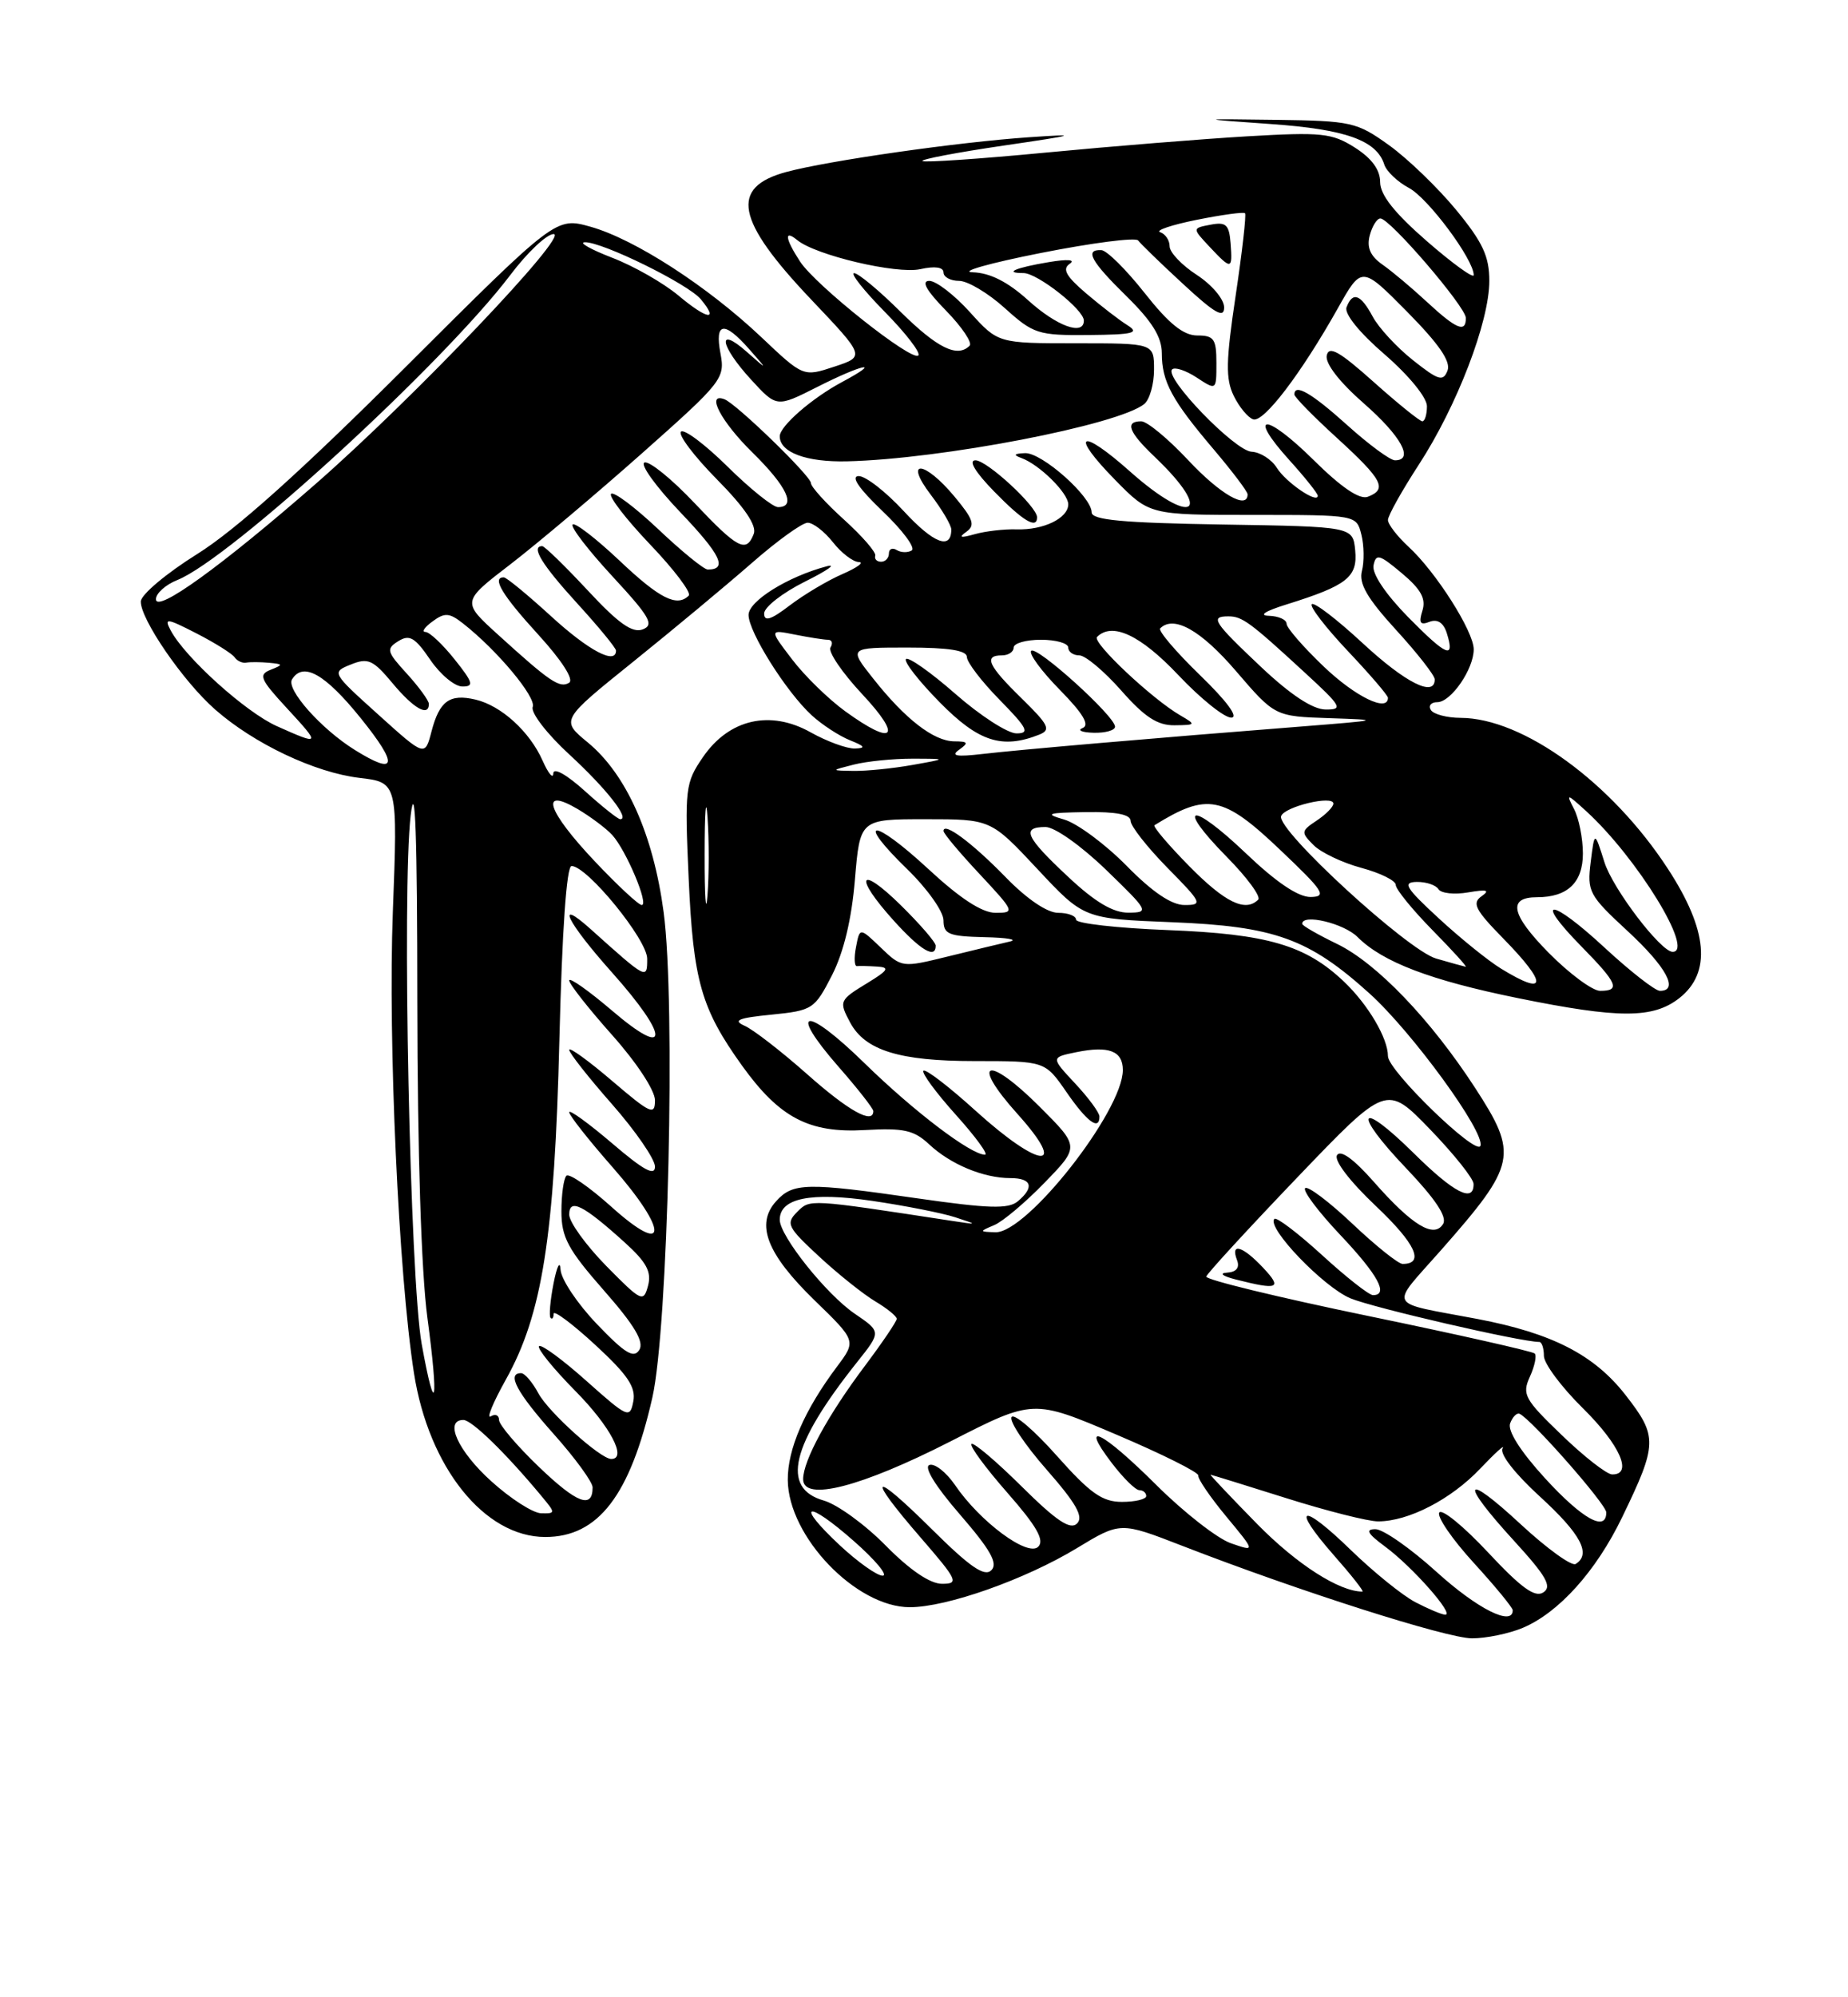 <?xml version="1.0" encoding="UTF-8" standalone="no"?>
<!DOCTYPE svg PUBLIC "-//W3C//DTD SVG 1.1//EN" "http://www.w3.org/Graphics/SVG/1.1/DTD/svg11.dtd" >
<svg xmlns="http://www.w3.org/2000/svg" xmlns:xlink="http://www.w3.org/1999/xlink" version="1.1" viewBox="0 0 237 256">
 <g >
 <path fill="currentColor"
d=" M 195.28 208.65 C 199.91 206.70 204.68 201.40 208.02 194.50 C 212.58 185.07 212.61 184.12 208.49 178.83 C 204.46 173.65 199.08 170.89 189.50 169.06 C 177.64 166.81 178.16 167.78 184.82 160.22 C 194.50 149.23 194.75 148.01 189.16 139.41 C 183.47 130.66 176.54 123.44 171.48 120.99 C 169.02 119.80 167.00 118.64 167.00 118.41 C 167.00 117.07 172.34 118.34 174.10 120.10 C 177.31 123.31 183.48 125.66 194.66 127.93 C 207.64 130.57 212.00 130.57 215.37 127.93 C 219.51 124.67 219.03 119.22 213.91 111.37 C 206.72 100.32 195.33 92.03 187.31 92.01 C 185.55 92.00 183.84 91.55 183.50 91.00 C 183.16 90.45 183.53 90.00 184.33 90.00 C 186.08 90.00 189.00 85.77 189.00 83.23 C 189.00 80.93 184.15 73.30 180.64 70.08 C 179.19 68.74 178.00 67.20 178.00 66.65 C 178.00 66.09 179.78 62.91 181.95 59.57 C 186.85 52.05 191.00 41.24 191.00 36.01 C 191.00 32.86 190.16 31.05 186.75 26.91 C 184.41 24.07 180.54 20.34 178.15 18.62 C 174.01 15.65 173.33 15.49 163.65 15.36 C 153.50 15.23 153.50 15.23 163.00 15.90 C 172.56 16.57 176.55 17.99 177.53 21.09 C 177.81 21.96 179.23 23.31 180.69 24.09 C 183.15 25.39 189.00 33.26 189.00 35.26 C 189.00 35.74 186.30 33.79 183.00 30.92 C 178.83 27.29 177.00 24.98 177.00 23.34 C 177.00 21.76 175.92 20.29 173.75 18.91 C 170.81 17.05 169.49 16.92 160.00 17.47 C 154.22 17.81 142.57 18.75 134.10 19.56 C 125.63 20.37 118.52 20.85 118.30 20.64 C 118.09 20.42 122.77 19.53 128.71 18.66 C 138.15 17.28 138.56 17.14 132.00 17.59 C 122.88 18.21 106.24 20.59 100.85 22.04 C 93.55 24.01 94.37 28.22 104.01 38.37 C 110.96 45.69 110.96 45.69 106.99 47.00 C 103.02 48.31 103.02 48.31 97.63 43.21 C 90.72 36.68 81.39 30.65 75.73 29.06 C 71.29 27.82 71.29 27.82 51.90 47.16 C 38.63 60.39 30.23 67.92 25.31 71.00 C 21.35 73.47 18.09 76.21 18.06 77.08 C 17.98 79.32 23.49 87.35 27.60 90.95 C 32.59 95.33 40.38 99.02 46.08 99.70 C 51.01 100.28 51.01 100.28 50.38 116.89 C 49.75 133.48 51.12 163.41 53.09 176.00 C 54.98 188.08 62.13 197.00 69.93 197.00 C 76.72 197.00 80.81 191.68 83.66 179.14 C 85.69 170.23 86.66 128.49 85.11 116.92 C 83.78 106.96 80.32 99.24 75.39 95.17 C 71.90 92.30 71.90 92.30 81.20 84.82 C 86.32 80.70 93.16 75.01 96.41 72.17 C 99.65 69.33 102.88 67.00 103.58 67.00 C 104.28 67.00 105.74 68.13 106.82 69.50 C 107.90 70.88 109.40 72.02 110.14 72.04 C 110.89 72.06 109.94 72.75 108.04 73.58 C 106.14 74.40 103.11 76.21 101.29 77.59 C 98.86 79.45 98.00 79.72 98.00 78.63 C 98.00 77.82 100.36 75.98 103.25 74.54 C 106.14 73.10 107.38 72.22 106.00 72.59 C 101.01 73.92 96.00 77.04 96.00 78.82 C 96.00 81.01 100.85 88.71 104.11 91.69 C 105.42 92.89 107.63 94.33 109.00 94.88 C 110.93 95.65 111.08 95.89 109.64 95.94 C 108.61 95.97 106.07 95.04 103.99 93.88 C 98.79 90.95 93.50 92.16 90.16 97.03 C 87.88 100.34 87.80 101.04 88.32 112.62 C 88.91 125.74 89.92 129.27 95.16 136.58 C 99.97 143.27 103.76 145.26 110.94 144.84 C 115.91 144.56 117.21 144.85 119.17 146.68 C 121.90 149.24 126.14 151.00 129.57 151.00 C 132.33 151.00 132.70 152.17 130.51 153.99 C 129.32 154.98 126.74 154.90 117.76 153.61 C 103.42 151.54 101.69 151.58 99.54 153.96 C 96.86 156.91 98.34 160.72 104.48 166.68 C 109.82 171.86 109.82 171.86 107.33 175.18 C 103.16 180.75 101.00 185.73 101.03 189.71 C 101.10 196.95 109.79 206.00 116.68 206.00 C 121.42 206.00 131.47 202.45 138.09 198.44 C 143.68 195.05 143.68 195.05 151.59 198.12 C 166.53 203.92 185.50 209.97 188.78 209.99 C 190.59 209.99 193.51 209.39 195.28 208.65 Z  M 181.50 205.35 C 179.85 204.48 176.15 201.49 173.27 198.70 C 166.90 192.50 165.43 192.93 171.07 199.35 C 173.33 201.91 174.97 204.00 174.73 204.00 C 171.76 204.00 166.32 200.51 161.25 195.36 C 157.82 191.86 155.12 189.01 155.25 189.02 C 155.39 189.03 159.75 190.38 164.95 192.02 C 170.15 193.66 175.45 195.00 176.73 195.00 C 180.63 195.00 186.08 192.19 189.83 188.24 C 191.79 186.18 193.08 185.02 192.70 185.65 C 192.29 186.33 194.27 188.88 197.50 191.83 C 202.74 196.62 204.11 199.20 202.07 200.46 C 201.56 200.77 198.41 198.50 195.07 195.41 C 187.65 188.53 187.11 189.78 194.18 197.50 C 198.32 202.03 199.07 203.35 197.93 204.10 C 196.86 204.81 195.09 203.53 190.84 198.98 C 187.72 195.64 184.91 193.34 184.58 193.87 C 184.26 194.40 186.24 197.29 188.99 200.30 C 191.75 203.32 194.00 206.05 194.00 206.39 C 194.00 208.49 189.48 206.22 184.26 201.50 C 180.92 198.47 177.38 196.00 176.40 196.00 C 175.06 196.00 175.37 196.56 177.66 198.25 C 181.13 200.81 186.61 207.02 185.34 206.96 C 184.88 206.94 183.15 206.21 181.50 205.35 Z  M 113.61 198.12 C 110.97 195.43 107.39 192.83 105.65 192.33 C 100.11 190.75 101.44 185.24 109.91 174.60 C 113.02 170.70 113.02 170.70 109.63 168.39 C 105.99 165.92 100.00 158.42 100.00 156.34 C 100.00 153.57 103.95 152.76 111.87 153.92 C 116.07 154.54 120.85 155.48 122.50 156.02 C 125.47 156.99 125.46 157.00 122.00 156.47 C 103.63 153.66 103.90 153.67 102.23 155.34 C 100.75 156.82 100.98 157.29 105.06 161.06 C 107.50 163.32 110.74 165.90 112.25 166.80 C 113.76 167.70 115.00 168.70 115.00 169.04 C 115.00 169.37 113.16 172.08 110.92 175.07 C 106.18 181.37 103.00 187.21 103.00 189.59 C 103.00 192.51 110.43 190.60 121.91 184.74 C 132.50 179.33 132.50 179.33 143.18 183.88 C 149.05 186.37 153.78 188.74 153.68 189.12 C 153.58 189.51 155.19 191.87 157.26 194.37 C 161.02 198.90 161.02 198.90 157.85 197.80 C 156.11 197.19 151.82 193.84 148.31 190.35 C 141.37 183.44 138.31 181.92 142.57 187.50 C 144.04 189.43 145.63 191.00 146.12 191.00 C 146.60 191.00 147.00 191.34 147.00 191.75 C 147.00 192.16 145.60 192.50 143.89 192.50 C 141.36 192.50 139.82 191.41 135.54 186.60 C 132.66 183.35 130.05 181.12 129.73 181.63 C 129.41 182.15 131.42 185.17 134.21 188.35 C 138.02 192.69 138.99 194.41 138.13 195.27 C 137.27 196.13 135.50 194.96 131.02 190.52 C 127.74 187.27 124.84 184.82 124.59 185.08 C 124.33 185.34 126.40 188.15 129.20 191.34 C 132.96 195.62 133.98 197.42 133.15 198.25 C 131.81 199.59 125.68 195.05 122.47 190.33 C 121.35 188.70 119.88 187.54 119.20 187.77 C 118.44 188.02 119.96 190.49 123.13 194.14 C 127.04 198.66 128.01 200.39 127.14 201.26 C 126.26 202.14 124.40 200.86 119.49 195.99 C 111.73 188.30 110.99 188.91 118.10 197.11 C 122.82 202.56 123.02 203.00 120.81 203.00 C 119.28 203.00 116.70 201.25 113.61 198.12 Z  M 107.72 198.08 C 101.87 192.62 103.41 192.15 109.51 197.53 C 112.26 199.95 113.92 201.94 113.21 201.96 C 112.50 201.98 110.03 200.23 107.72 198.08 Z  M 198.14 189.47 C 194.98 186.01 193.31 183.37 193.67 182.43 C 193.99 181.59 194.53 181.05 194.88 181.21 C 196.42 181.92 206.00 192.81 206.00 193.85 C 206.00 196.41 202.93 194.70 198.14 189.47 Z  M 63.00 189.85 C 58.73 186.00 56.92 182.00 59.43 182.00 C 60.50 182.00 64.86 186.24 69.44 191.75 C 71.27 193.95 71.27 194.00 69.40 193.96 C 68.36 193.94 65.47 192.09 63.00 189.85 Z  M 69.13 188.03 C 66.31 185.33 64.00 182.61 64.00 182.00 C 64.00 181.38 63.52 181.18 62.94 181.54 C 62.35 181.90 63.22 179.79 64.86 176.85 C 69.55 168.48 71.12 158.49 71.74 133.25 C 72.09 119.23 72.66 111.00 73.30 111.00 C 75.30 111.00 83.00 120.43 83.00 122.88 C 83.00 125.58 82.97 125.57 75.75 119.09 C 71.11 114.93 72.70 118.16 78.50 124.66 C 85.89 132.94 85.89 135.86 78.50 129.54 C 75.47 126.96 73.00 125.22 73.00 125.67 C 73.01 126.13 75.48 129.27 78.50 132.66 C 81.65 136.19 84.00 139.77 84.00 141.03 C 84.00 143.01 83.43 142.75 78.50 138.54 C 75.48 135.96 73.00 134.17 73.00 134.56 C 73.00 134.96 75.47 138.10 78.50 141.54 C 81.53 144.99 84.00 148.58 84.00 149.53 C 84.00 150.79 82.54 150.00 78.50 146.54 C 75.47 143.96 73.00 142.17 73.00 142.56 C 73.00 142.96 75.51 146.14 78.58 149.63 C 85.79 157.85 85.67 161.21 78.39 154.66 C 75.57 152.13 72.99 150.35 72.64 150.70 C 72.29 151.05 72.00 153.10 72.00 155.26 C 72.00 158.59 72.83 160.14 77.44 165.39 C 81.38 169.87 82.63 171.98 81.99 173.02 C 81.28 174.16 80.15 173.47 76.55 169.71 C 74.05 167.10 71.95 163.96 71.89 162.73 C 71.82 161.50 71.42 162.30 70.99 164.50 C 70.56 166.70 70.39 168.69 70.61 168.92 C 70.82 169.15 71.00 168.91 71.00 168.39 C 71.00 167.88 73.40 169.67 76.33 172.37 C 80.50 176.21 81.57 177.80 81.22 179.62 C 80.79 181.85 80.52 181.73 75.21 177.00 C 72.14 174.26 69.41 172.26 69.13 172.54 C 68.85 172.82 70.95 175.41 73.81 178.31 C 78.26 182.81 80.47 187.00 78.39 187.00 C 77.01 187.00 70.33 180.98 69.05 178.59 C 68.28 177.16 67.29 176.00 66.83 176.00 C 64.94 176.00 66.28 178.49 71.00 183.79 C 73.75 186.87 76.00 189.96 76.00 190.64 C 76.00 193.45 73.99 192.69 69.13 188.03 Z  M 200.29 183.94 C 195.51 179.35 195.17 178.72 196.20 176.46 C 196.82 175.10 197.10 173.76 196.82 173.48 C 196.54 173.21 186.90 171.03 175.41 168.66 C 163.91 166.28 154.59 164.02 154.70 163.62 C 154.81 163.22 160.05 157.52 166.35 150.94 C 177.81 138.98 177.81 138.98 183.39 144.74 C 186.45 147.91 188.97 151.06 188.98 151.75 C 189.02 154.22 186.47 152.91 181.31 147.81 C 174.19 140.78 173.35 142.42 180.33 149.73 C 184.10 153.69 185.63 155.99 185.07 156.88 C 183.91 158.77 181.10 157.06 176.19 151.48 C 173.62 148.56 171.92 147.33 171.47 148.06 C 171.05 148.73 173.10 151.41 176.45 154.58 C 181.55 159.40 182.75 162.00 179.88 162.00 C 179.33 162.00 176.43 159.68 173.43 156.84 C 170.43 154.01 167.71 151.96 167.38 152.29 C 167.05 152.62 169.08 155.32 171.89 158.29 C 176.73 163.41 178.14 166.00 176.08 166.00 C 175.57 166.00 172.63 163.69 169.55 160.87 C 166.46 158.05 163.71 155.96 163.44 156.23 C 162.37 157.30 169.72 164.96 173.19 166.41 C 176.16 167.64 195.04 172.00 197.41 172.00 C 197.73 172.00 198.00 172.80 198.00 173.79 C 198.00 174.77 200.25 177.79 203.00 180.50 C 207.76 185.19 209.46 189.03 206.75 188.98 C 206.06 188.97 203.15 186.70 200.29 183.94 Z  M 162.00 162.50 C 159.37 159.70 157.77 159.22 158.64 161.50 C 159.02 162.48 158.57 163.04 157.36 163.12 C 156.30 163.19 156.78 163.56 158.50 164.00 C 163.94 165.38 164.49 165.15 162.00 162.50 Z  M 54.08 172.27 C 52.58 163.91 51.54 114.06 52.67 104.50 C 53.25 99.65 53.51 107.04 53.52 128.50 C 53.54 147.70 54.03 163.07 54.81 168.88 C 56.29 179.89 55.84 182.01 54.08 172.27 Z  M 77.75 162.26 C 75.14 159.60 73.00 156.64 73.00 155.68 C 73.00 153.53 74.79 154.43 80.11 159.24 C 82.91 161.77 83.58 163.01 83.11 164.79 C 82.53 166.97 82.27 166.85 77.75 162.26 Z  M 127.50 157.03 C 128.60 156.57 131.51 154.12 133.97 151.58 C 138.45 146.97 138.45 146.97 133.34 141.86 C 126.63 135.15 124.31 135.90 130.49 142.78 C 137.11 150.14 133.39 149.86 125.13 142.38 C 121.71 139.28 118.70 136.97 118.43 137.24 C 118.16 137.50 120.02 140.03 122.56 142.86 C 125.11 145.69 126.80 148.00 126.32 148.00 C 124.51 148.00 117.22 142.47 110.87 136.27 C 103.26 128.83 100.92 129.16 107.55 136.74 C 110.00 139.53 112.00 142.09 112.00 142.41 C 112.00 144.16 108.83 142.40 103.50 137.67 C 100.20 134.75 96.60 131.96 95.50 131.48 C 93.93 130.78 94.68 130.47 98.95 130.05 C 104.21 129.52 104.47 129.35 106.70 125.00 C 108.20 122.06 109.22 117.82 109.64 112.75 C 110.29 105.00 110.29 105.00 118.68 105.00 C 127.07 105.00 127.07 105.00 133.03 111.37 C 138.99 117.75 138.99 117.75 150.25 118.20 C 163.47 118.72 167.84 120.30 175.64 127.34 C 181.12 132.29 190.47 145.12 189.86 146.86 C 189.38 148.25 178.00 137.23 178.00 135.37 C 178.00 133.07 175.45 128.75 172.34 125.80 C 167.43 121.14 162.54 119.71 149.75 119.21 C 143.29 118.96 138.00 118.36 138.00 117.88 C 138.00 117.39 136.97 117.00 135.71 117.00 C 134.30 117.00 131.69 115.23 128.96 112.42 C 124.68 108.03 121.00 105.29 121.00 106.51 C 121.00 106.83 123.09 109.32 125.64 112.04 C 130.12 116.84 130.19 117.00 127.69 117.00 C 125.95 117.00 123.15 115.18 119.03 111.36 C 111.89 104.76 109.57 104.82 116.37 111.43 C 118.92 113.90 121.00 116.84 121.00 117.96 C 121.00 119.74 121.67 120.01 126.25 120.12 C 129.14 120.18 130.60 120.43 129.50 120.68 C 128.40 120.93 124.84 121.79 121.58 122.59 C 115.68 124.04 115.65 124.04 112.96 121.46 C 110.26 118.87 110.26 118.87 109.78 121.39 C 109.51 122.77 109.57 123.87 109.90 123.83 C 110.23 123.79 111.40 123.82 112.50 123.89 C 114.14 123.99 113.92 124.36 111.25 125.99 C 107.63 128.19 107.57 128.33 109.03 131.06 C 110.94 134.63 115.35 136.00 124.96 136.00 C 134.02 136.00 134.02 136.00 136.76 139.96 C 139.40 143.79 141.00 144.97 141.00 143.11 C 141.00 142.61 139.60 140.71 137.88 138.87 C 134.76 135.53 134.76 135.53 138.04 134.86 C 142.20 134.01 144.00 134.70 144.00 137.15 C 144.00 142.40 131.70 158.05 127.67 157.94 C 125.57 157.88 125.57 157.84 127.50 157.03 Z  M 120.00 121.21 C 120.00 120.77 117.97 118.43 115.50 116.00 C 110.14 110.74 109.45 112.28 114.62 118.00 C 118.05 121.80 120.00 122.96 120.00 121.21 Z  M 198.59 122.10 C 193.78 117.21 193.32 115.00 197.12 115.00 C 201.03 115.00 203.00 113.12 203.00 109.40 C 203.00 107.46 202.49 104.89 201.86 103.68 C 200.81 101.66 200.93 101.69 203.46 104.00 C 209.97 109.96 217.36 122.00 214.51 122.00 C 212.99 122.00 206.82 113.90 205.76 110.50 C 204.50 106.50 204.50 106.50 204.00 110.50 C 203.53 114.29 203.78 114.76 208.75 119.35 C 213.71 123.94 215.37 127.00 212.88 127.00 C 212.27 127.00 209.07 124.50 205.77 121.45 C 198.86 115.05 196.56 114.94 202.81 121.31 C 207.45 126.03 207.86 127.00 205.21 127.00 C 204.23 127.00 201.25 124.79 198.59 122.10 Z  M 192.50 124.15 C 190.85 123.14 187.25 120.23 184.50 117.69 C 180.25 113.77 179.83 113.07 181.69 113.04 C 182.90 113.02 184.15 113.44 184.48 113.97 C 184.81 114.50 186.52 114.69 188.29 114.38 C 190.70 113.97 191.13 114.09 190.00 114.88 C 188.75 115.75 189.20 116.63 192.75 120.25 C 198.53 126.14 198.43 127.79 192.50 124.15 Z  M 184.18 122.86 C 180.52 121.81 163.71 106.37 164.30 104.61 C 164.70 103.39 171.00 101.88 171.00 103.00 C 171.00 103.42 170.04 104.39 168.87 105.17 C 166.84 106.52 166.82 106.68 168.47 108.33 C 169.42 109.28 172.18 110.59 174.60 111.24 C 177.02 111.89 179.00 112.87 179.00 113.42 C 179.00 113.98 181.12 116.58 183.71 119.22 C 186.30 121.85 188.22 123.96 187.96 123.91 C 187.71 123.86 186.00 123.39 184.18 122.86 Z  M 90.37 109.50 C 90.37 104.00 90.54 101.88 90.74 104.78 C 90.94 107.69 90.94 112.19 90.73 114.78 C 90.53 117.38 90.36 115.00 90.37 109.50 Z  M 136.96 112.36 C 131.51 107.27 130.94 106.00 134.09 106.00 C 135.26 106.00 138.65 108.40 141.84 111.48 C 147.34 116.80 147.42 116.96 144.71 116.98 C 142.75 116.99 140.43 115.62 136.96 112.36 Z  M 76.29 110.41 C 70.18 103.95 69.13 100.79 74.07 103.69 C 75.75 104.69 77.76 106.19 78.53 107.04 C 80.31 109.00 83.26 116.00 82.30 116.00 C 81.90 116.00 79.19 113.48 76.29 110.41 Z  M 144.47 110.96 C 141.74 108.19 138.15 105.54 136.50 105.05 C 133.90 104.30 134.27 104.17 139.25 104.09 C 143.15 104.03 145.00 104.39 145.00 105.22 C 145.00 105.88 147.12 108.58 149.71 111.22 C 154.16 115.73 154.28 116.00 151.92 116.00 C 150.25 116.00 147.80 114.35 144.47 110.96 Z  M 152.52 111.02 C 149.83 108.29 147.82 105.92 148.06 105.77 C 154.84 101.57 156.86 101.96 164.22 108.97 C 169.76 114.23 170.22 114.93 168.09 114.97 C 166.50 114.99 163.68 113.09 159.79 109.38 C 152.72 102.64 150.63 103.02 157.33 109.83 C 159.93 112.46 161.74 114.93 161.36 115.31 C 159.72 116.95 157.11 115.68 152.52 111.02 Z  M 75.00 101.38 C 72.66 99.27 70.98 98.33 70.96 99.13 C 70.94 99.89 70.32 99.15 69.59 97.50 C 67.93 93.76 64.28 90.45 60.99 89.67 C 57.67 88.89 56.36 89.84 55.34 93.75 C 54.50 96.99 54.50 96.99 48.50 91.58 C 42.53 86.20 42.51 86.17 45.00 85.17 C 47.20 84.28 47.84 84.57 50.35 87.58 C 53.05 90.82 55.00 91.93 55.00 90.22 C 55.00 89.80 53.73 88.05 52.18 86.35 C 49.59 83.52 49.50 83.17 51.08 82.18 C 52.51 81.29 53.22 81.69 55.16 84.54 C 56.45 86.44 58.31 87.99 59.29 87.99 C 60.82 88.00 60.68 87.49 58.29 84.50 C 56.76 82.58 55.08 81.00 54.56 81.00 C 54.04 81.00 54.45 80.39 55.47 79.65 C 57.04 78.49 57.62 78.53 59.37 79.90 C 63.75 83.33 68.80 89.37 68.32 90.61 C 68.04 91.33 70.14 94.06 73.00 96.69 C 77.75 101.06 80.84 105.00 79.54 105.00 C 79.25 105.00 77.20 103.37 75.00 101.38 Z  M 109.50 98.00 C 111.15 97.58 114.53 97.24 117.00 97.24 C 121.50 97.25 121.50 97.25 117.00 98.05 C 114.53 98.49 111.15 98.83 109.50 98.81 C 106.50 98.76 106.50 98.76 109.50 98.00 Z  M 45.50 96.12 C 41.20 93.45 36.67 88.35 37.45 87.08 C 38.87 84.78 41.69 86.37 46.28 92.07 C 51.15 98.11 50.89 99.48 45.50 96.12 Z  M 123.00 96.10 C 124.26 95.20 124.16 95.03 122.38 95.02 C 119.75 95.00 116.09 92.17 111.99 86.98 C 108.83 83.00 108.83 83.00 116.42 83.00 C 121.69 83.00 124.00 83.37 124.00 84.21 C 124.00 84.88 125.89 87.35 128.21 89.71 C 131.77 93.34 132.10 94.00 130.36 94.00 C 129.23 94.00 125.71 91.73 122.54 88.95 C 119.37 86.17 116.51 84.16 116.19 84.47 C 115.88 84.79 117.83 87.29 120.52 90.02 C 125.49 95.07 128.50 96.05 133.28 94.16 C 134.81 93.55 134.51 92.93 131.03 89.52 C 126.72 85.32 126.11 84.00 128.50 84.00 C 129.32 84.00 130.00 83.55 130.00 83.00 C 130.00 82.45 131.57 82.00 133.50 82.00 C 135.43 82.00 137.00 82.45 137.00 83.00 C 137.00 83.55 137.64 84.00 138.42 84.00 C 139.19 84.00 141.61 86.03 143.79 88.50 C 146.79 91.91 148.45 92.99 150.63 92.96 C 153.37 92.93 153.41 92.88 151.40 91.71 C 147.78 89.63 140.01 82.32 140.69 81.64 C 142.64 79.70 146.25 81.39 151.09 86.50 C 153.95 89.53 157.01 91.99 157.90 91.98 C 158.89 91.97 157.36 89.89 153.88 86.52 C 150.79 83.53 148.50 80.83 148.79 80.54 C 150.52 78.81 154.01 80.77 158.50 86.00 C 163.50 91.82 163.50 91.82 170.50 92.05 C 177.24 92.27 177.11 92.31 167.00 93.11 C 148.34 94.57 130.61 96.10 126.00 96.64 C 122.65 97.03 121.88 96.89 123.00 96.10 Z  M 143.00 93.14 C 143.00 91.80 132.95 82.72 132.25 83.42 C 131.90 83.76 133.55 86.01 135.91 88.41 C 138.88 91.43 139.78 92.93 138.85 93.31 C 138.11 93.60 138.74 93.88 140.25 93.92 C 141.76 93.96 143.00 93.61 143.00 93.14 Z  M 35.50 93.07 C 31.52 91.29 23.77 84.31 21.90 80.82 C 21.02 79.17 21.35 79.21 25.21 81.19 C 27.57 82.40 29.77 83.78 30.09 84.25 C 30.42 84.72 31.09 85.03 31.59 84.93 C 32.09 84.84 33.40 84.85 34.50 84.95 C 36.33 85.12 36.35 85.20 34.70 85.85 C 33.12 86.48 33.36 87.06 36.80 90.78 C 41.16 95.50 41.11 95.58 35.50 93.07 Z  M 108.40 91.17 C 106.26 89.62 103.18 86.62 101.58 84.51 C 98.65 80.68 98.65 80.68 101.95 81.34 C 103.77 81.70 105.67 82.00 106.18 82.00 C 106.70 82.00 106.84 82.44 106.51 82.99 C 106.17 83.53 108.01 86.23 110.59 88.99 C 115.79 94.55 114.65 95.70 108.40 91.17 Z  M 161.75 85.51 C 155.60 79.71 155.14 79.00 157.54 79.00 C 159.31 79.00 160.29 79.72 167.36 86.23 C 172.07 90.56 172.29 90.96 170.00 90.94 C 168.36 90.93 165.52 89.06 161.75 85.51 Z  M 169.75 85.42 C 167.14 82.93 165.00 80.46 165.00 79.95 C 165.00 79.43 163.99 78.97 162.75 78.93 C 161.37 78.89 162.23 78.33 165.00 77.47 C 172.76 75.05 174.13 73.97 173.80 70.55 C 173.50 67.50 173.50 67.50 156.75 67.23 C 143.95 67.02 140.00 66.65 140.00 65.67 C 140.00 63.66 133.62 57.99 131.45 58.08 C 130.03 58.14 129.91 58.31 131.00 58.71 C 133.31 59.55 137.00 63.20 137.00 64.64 C 137.00 66.42 133.82 67.96 130.37 67.85 C 128.79 67.80 126.38 68.08 125.00 68.47 C 123.19 68.98 122.89 68.90 123.92 68.17 C 125.10 67.34 124.84 66.56 122.42 63.66 C 118.55 59.00 115.85 58.80 119.38 63.43 C 120.82 65.32 122.00 67.32 122.00 67.87 C 122.00 70.53 119.72 69.65 115.92 65.53 C 113.62 63.04 111.02 61.01 110.12 61.02 C 109.07 61.04 110.14 62.61 113.18 65.51 C 115.75 67.96 117.44 70.23 116.93 70.55 C 116.42 70.86 115.55 70.84 115.00 70.50 C 114.45 70.16 114.00 70.36 114.00 70.94 C 114.00 71.52 113.55 72.00 113.00 72.00 C 112.45 72.00 112.11 71.65 112.25 71.23 C 112.39 70.80 110.59 68.73 108.25 66.61 C 105.91 64.50 104.00 62.39 104.00 61.92 C 104.00 61.02 94.41 51.72 92.90 51.17 C 90.49 50.27 92.48 54.06 96.50 58.00 C 100.93 62.35 102.17 65.00 99.78 65.00 C 99.11 65.00 96.20 62.66 93.31 59.81 C 90.41 56.95 87.73 54.94 87.33 55.33 C 86.94 55.73 89.02 58.48 91.95 61.45 C 95.50 65.04 97.07 67.37 96.67 68.42 C 95.71 70.92 94.63 70.36 89.04 64.45 C 86.16 61.40 83.28 59.07 82.66 59.28 C 82.04 59.49 84.11 62.36 87.26 65.67 C 92.44 71.10 93.36 73.00 90.77 73.00 C 90.28 73.00 87.43 70.68 84.43 67.84 C 81.43 65.01 78.70 62.96 78.37 63.30 C 78.04 63.63 80.29 66.55 83.38 69.79 C 86.47 73.02 88.69 75.97 88.33 76.34 C 86.82 77.85 84.59 76.73 79.43 71.84 C 76.43 69.01 73.73 66.93 73.44 67.23 C 73.14 67.53 75.44 70.52 78.55 73.88 C 83.35 79.07 83.93 80.09 82.43 80.67 C 81.10 81.18 79.31 79.91 75.37 75.67 C 72.46 72.55 69.84 70.00 69.54 70.00 C 68.04 70.00 69.48 72.36 74.00 77.31 C 76.75 80.32 79.00 83.05 79.00 83.39 C 79.00 85.25 75.50 83.40 70.69 79.00 C 67.68 76.25 64.95 74.00 64.61 74.00 C 63.03 74.00 64.41 76.29 69.03 81.34 C 72.06 84.66 73.63 87.11 72.99 87.51 C 71.78 88.25 70.53 87.40 63.86 81.34 C 59.21 77.12 59.21 77.12 65.48 72.31 C 68.92 69.66 76.53 63.25 82.38 58.06 C 92.64 48.96 93.00 48.50 92.40 45.31 C 91.64 41.28 92.85 41.09 96.08 44.75 C 98.50 47.50 98.50 47.50 95.75 45.08 C 91.91 41.69 92.31 44.27 96.30 48.63 C 99.60 52.23 99.60 52.23 104.77 49.62 C 110.62 46.65 113.36 46.09 108.00 48.96 C 104.13 51.03 100.00 54.62 100.00 55.92 C 100.00 57.98 103.40 59.25 108.62 59.13 C 120.71 58.85 143.45 54.47 146.75 51.78 C 147.44 51.21 148.00 49.24 148.00 47.38 C 148.00 44.00 148.00 44.00 138.00 44.00 C 127.99 44.00 127.99 44.00 124.38 40.00 C 122.39 37.80 120.05 36.00 119.18 36.00 C 118.11 36.00 118.79 37.23 121.32 39.81 C 123.37 41.91 124.73 43.94 124.35 44.31 C 122.78 45.89 120.22 44.63 115.50 39.97 C 112.75 37.24 110.07 35.01 109.54 35.01 C 109.01 35.00 110.78 37.24 113.48 39.98 C 116.17 42.71 118.11 45.23 117.77 45.56 C 116.95 46.38 104.63 36.61 102.61 33.53 C 100.69 30.59 100.52 29.36 102.25 30.78 C 104.61 32.72 114.97 35.16 118.02 34.50 C 119.89 34.08 121.00 34.24 121.00 34.92 C 121.00 35.51 121.90 36.00 123.00 36.00 C 124.10 36.00 126.74 37.57 128.87 39.50 C 132.53 42.80 133.13 43.00 139.62 42.94 C 145.36 42.89 146.18 42.68 144.60 41.69 C 143.55 41.04 141.16 39.19 139.29 37.60 C 136.71 35.40 136.20 34.48 137.19 33.81 C 137.98 33.28 136.91 33.19 134.50 33.60 C 130.23 34.31 128.64 35.00 131.26 35.00 C 133.04 35.00 139.00 39.68 139.00 41.09 C 139.00 43.07 135.54 41.82 131.87 38.50 C 129.23 36.11 126.96 34.97 124.75 34.90 C 122.96 34.84 126.88 33.73 133.46 32.43 C 140.04 31.13 145.66 30.40 145.96 30.82 C 146.26 31.23 148.86 33.76 151.75 36.42 C 155.83 40.20 157.00 40.85 156.99 39.39 C 156.98 38.34 155.42 36.50 153.49 35.24 C 151.57 34.00 150.00 32.35 150.00 31.57 C 150.00 30.80 149.46 29.99 148.79 29.76 C 148.13 29.54 150.23 28.83 153.46 28.18 C 156.69 27.53 159.48 27.15 159.67 27.33 C 159.85 27.51 159.31 32.26 158.47 37.88 C 157.21 46.29 157.17 48.57 158.22 50.73 C 158.92 52.17 160.05 53.53 160.72 53.75 C 162.06 54.19 166.83 47.94 171.57 39.52 C 174.63 34.07 174.63 34.07 180.45 39.95 C 184.54 44.09 186.09 46.33 185.64 47.50 C 185.08 48.94 184.49 48.77 181.21 46.17 C 179.13 44.52 176.81 42.01 176.05 40.59 C 174.50 37.70 173.47 37.33 172.69 39.38 C 172.37 40.20 174.33 42.63 177.58 45.43 C 180.67 48.11 183.00 50.95 183.00 52.06 C 183.00 53.13 182.73 54.00 182.41 54.00 C 182.09 54.00 179.27 51.73 176.16 48.95 C 171.77 45.03 170.42 44.27 170.15 45.57 C 169.94 46.59 171.78 48.97 174.90 51.70 C 179.69 55.89 181.40 59.00 178.90 59.00 C 178.29 59.00 175.54 56.98 172.79 54.50 C 168.20 50.37 166.00 49.10 166.00 50.57 C 166.00 50.89 168.47 53.41 171.50 56.17 C 177.33 61.50 177.95 62.70 175.42 63.67 C 174.37 64.07 172.04 62.50 168.45 58.95 C 162.29 52.86 159.86 52.89 165.36 58.98 C 167.36 61.19 169.00 63.25 169.00 63.54 C 169.00 64.62 164.92 61.84 163.74 59.95 C 163.07 58.88 161.61 57.95 160.51 57.90 C 158.36 57.79 149.27 48.39 150.32 47.35 C 150.66 47.01 152.08 47.48 153.47 48.39 C 156.00 50.05 156.00 50.05 156.00 46.52 C 156.00 43.45 155.69 43.00 153.55 43.00 C 151.77 43.00 149.91 41.50 146.80 37.56 C 144.43 34.56 141.94 32.09 141.25 32.06 C 139.06 31.96 139.88 33.47 144.50 38.00 C 147.75 41.19 149.00 43.21 149.00 45.27 C 149.00 48.92 150.28 51.28 155.66 57.61 C 158.04 60.42 160.00 63.00 160.00 63.36 C 160.00 65.38 156.48 63.35 152.40 59.00 C 149.83 56.25 147.11 54.00 146.36 54.00 C 144.22 54.00 144.74 55.38 148.09 58.56 C 155.77 65.88 152.94 67.55 144.93 60.44 C 138.50 54.72 137.12 55.51 143.02 61.52 C 147.42 66.00 147.42 66.00 160.69 66.00 C 173.96 66.00 173.96 66.00 174.59 68.52 C 174.94 69.90 174.97 72.00 174.66 73.18 C 174.24 74.79 175.33 76.68 179.05 80.75 C 181.77 83.72 184.00 86.57 184.00 87.08 C 184.00 89.41 180.26 87.53 174.77 82.45 C 171.47 79.39 168.53 77.14 168.23 77.44 C 167.93 77.73 170.01 80.43 172.84 83.43 C 175.68 86.43 178.00 89.13 178.00 89.44 C 178.00 91.34 173.81 89.30 169.75 85.42 Z  M 133.00 66.30 C 133.00 64.93 126.58 59.00 125.10 59.00 C 124.16 59.00 125.06 60.50 127.50 63.00 C 131.20 66.79 133.00 67.87 133.00 66.30 Z  M 157.82 31.18 C 157.63 28.79 157.24 28.42 155.25 28.80 C 152.89 29.25 152.89 29.25 155.12 31.63 C 157.94 34.63 158.08 34.60 157.82 31.18 Z  M 180.59 79.10 C 177.70 76.15 175.94 73.54 176.15 72.47 C 176.46 70.92 176.90 71.05 179.78 73.47 C 182.24 75.53 182.90 76.74 182.42 78.27 C 181.92 79.84 182.13 80.17 183.33 79.70 C 184.35 79.31 185.12 79.81 185.54 81.13 C 186.63 84.58 185.55 84.13 180.59 79.10 Z  M 20.00 76.80 C 20.00 76.05 21.24 74.94 22.75 74.34 C 29.53 71.63 56.83 46.63 65.46 35.23 C 67.63 32.35 70.13 30.00 71.00 30.00 C 73.09 30.00 53.02 51.06 40.51 62.00 C 28.43 72.55 20.00 78.64 20.00 76.80 Z  M 183.00 38.70 C 181.07 36.91 178.51 34.76 177.29 33.91 C 175.74 32.82 175.26 31.73 175.66 30.19 C 175.98 28.98 176.59 28.00 177.03 28.00 C 178.25 28.00 187.97 39.32 187.99 40.75 C 188.01 42.71 186.78 42.20 183.00 38.70 Z  M 87.02 37.89 C 85.10 36.28 81.28 34.10 78.52 33.04 C 75.76 31.97 74.17 31.08 75.00 31.05 C 77.21 30.98 88.28 36.41 89.89 38.37 C 92.25 41.22 90.68 40.96 87.02 37.89 Z "/>
</g>
</svg>